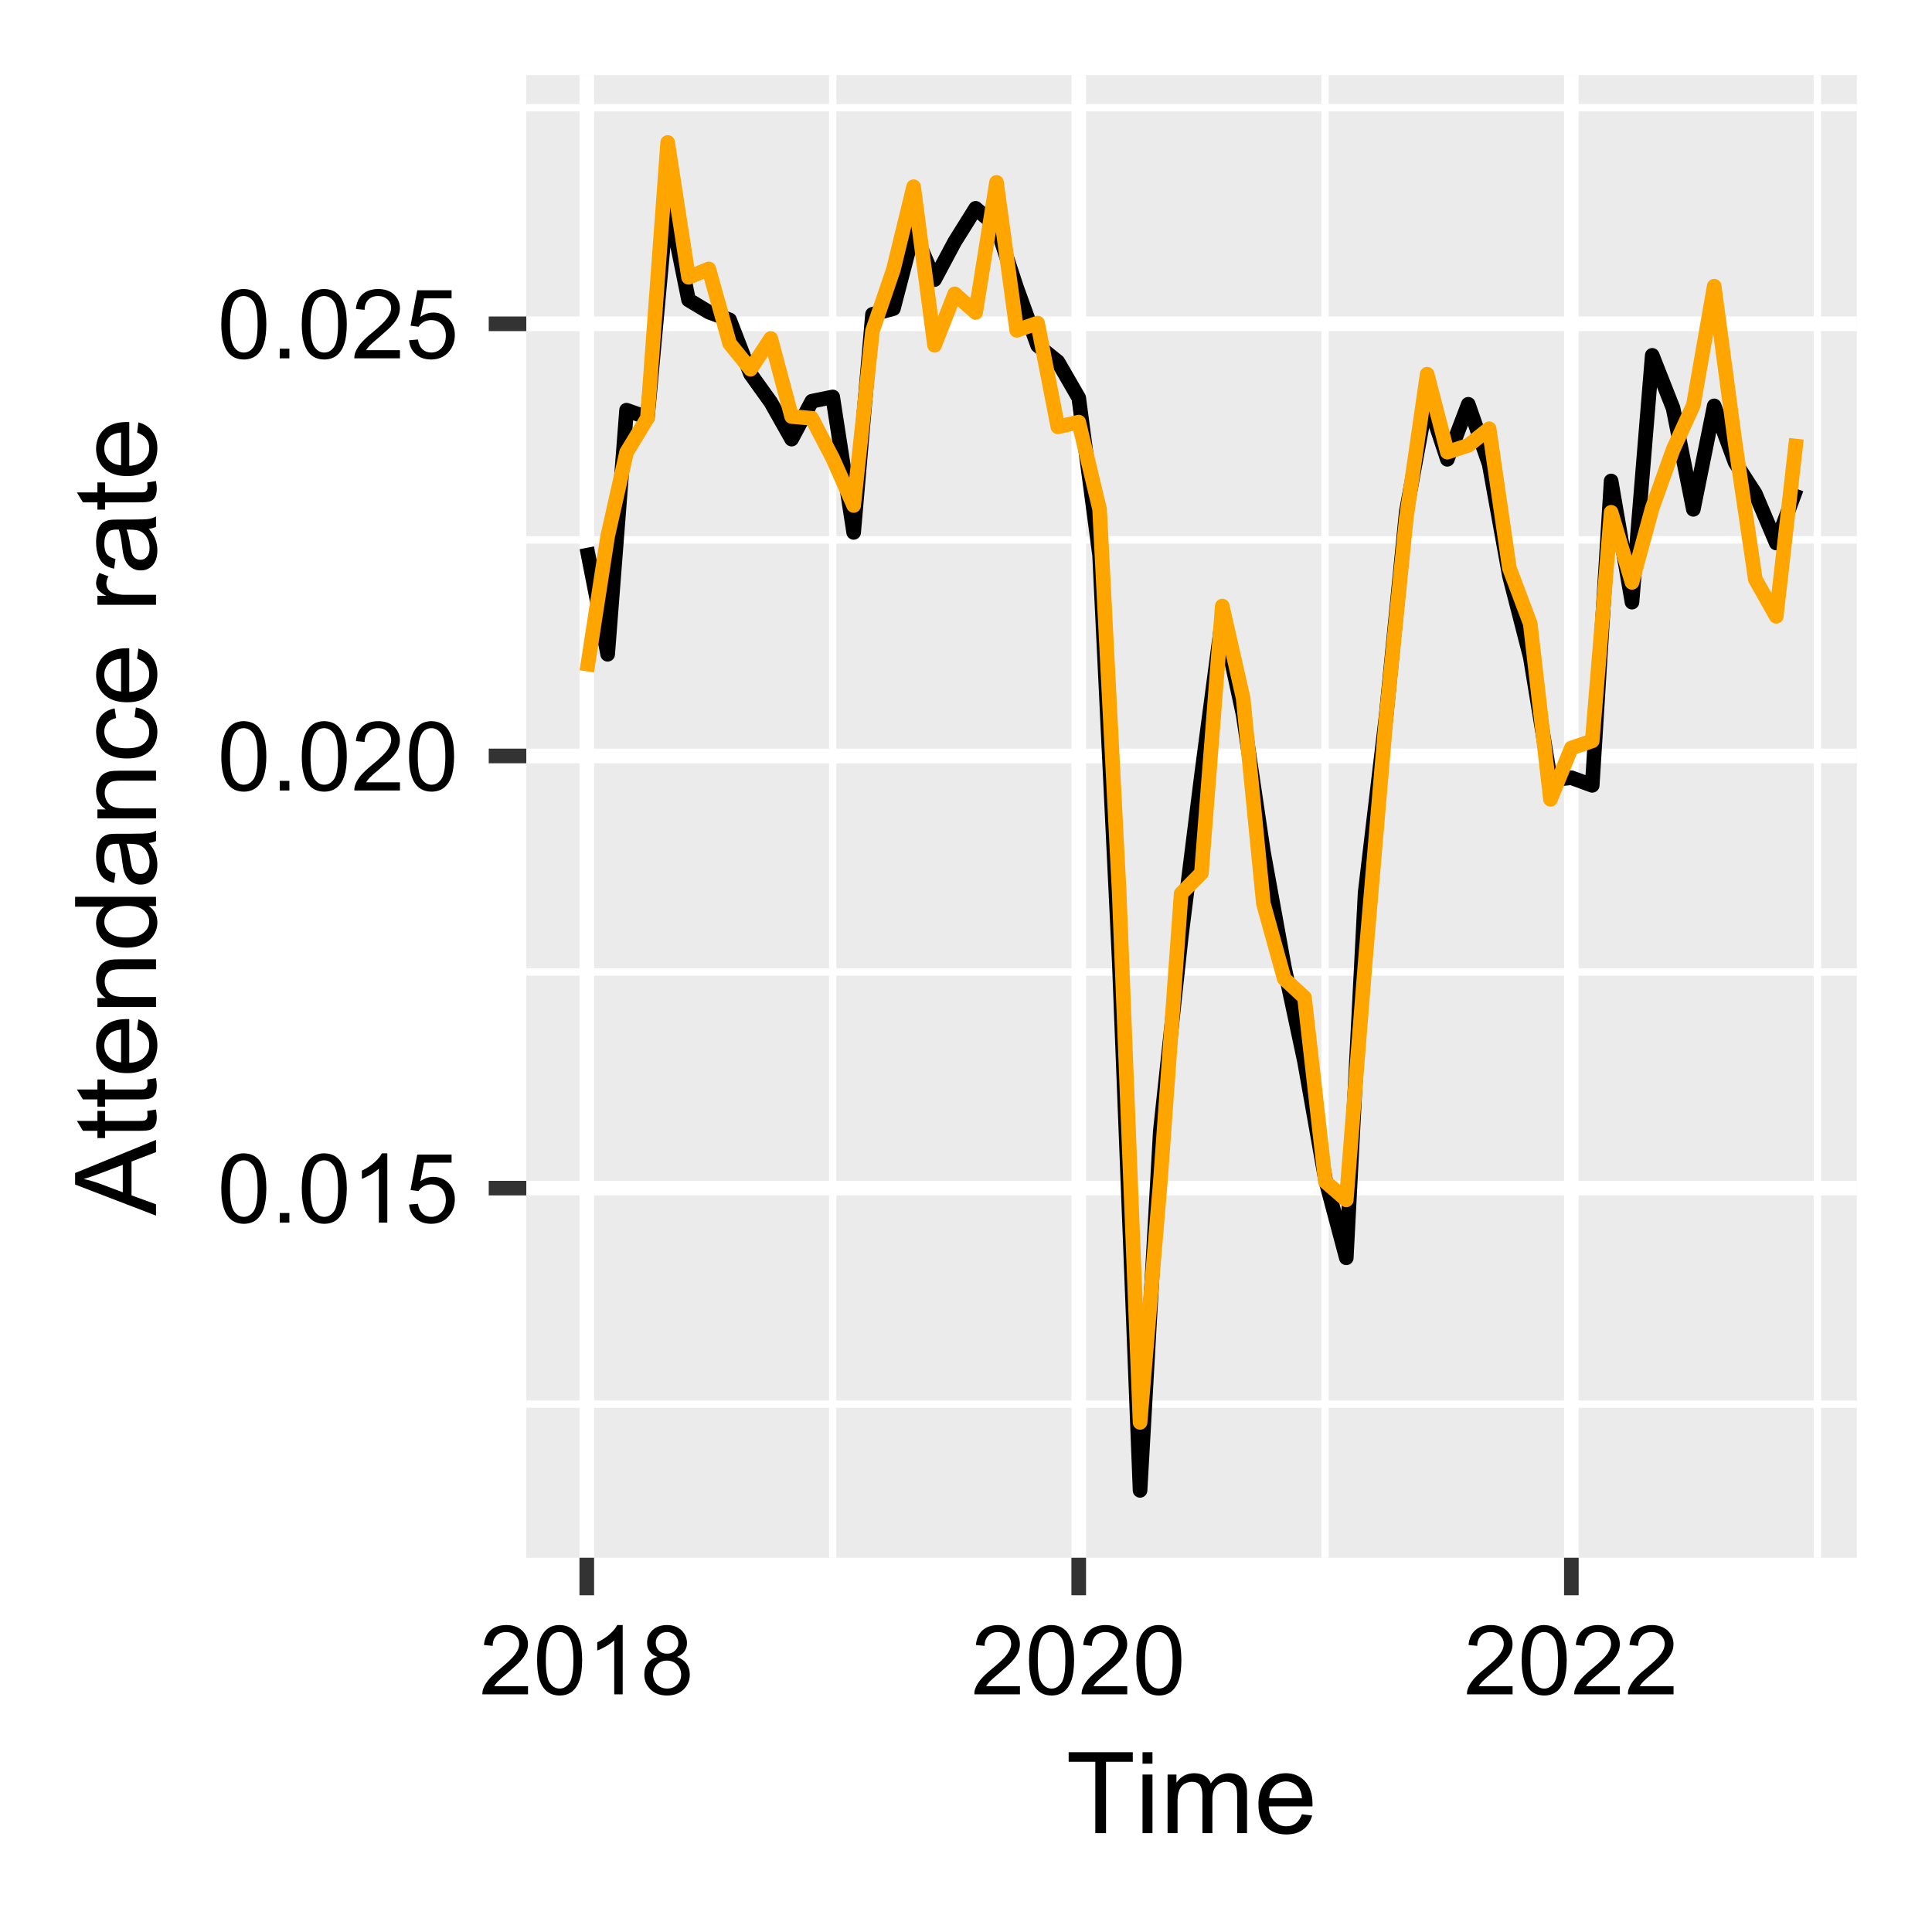 <?xml version="1.0" encoding="UTF-8"?>
<svg xmlns="http://www.w3.org/2000/svg" xmlns:xlink="http://www.w3.org/1999/xlink" width="141pt" height="141pt" viewBox="0 0 141 141" version="1.1">
<defs>
<g>
<symbol overflow="visible" id="glyph0-0">
<path style="stroke:none;" d="M 0.879 0 L 0.879 -4.398 L 4.398 -4.398 L 4.398 0 Z M 0.988 -0.109 L 4.289 -0.109 L 4.289 -4.289 L 0.988 -4.289 Z M 0.988 -0.109 "/>
</symbol>
<symbol overflow="visible" id="glyph0-1">
<path style="stroke:none;" d="M 0.293 -2.484 C 0.293 -3.078 0.352 -3.555 0.477 -3.922 C 0.594 -4.281 0.777 -4.562 1.023 -4.762 C 1.262 -4.957 1.566 -5.055 1.934 -5.059 C 2.203 -5.055 2.438 -5 2.645 -4.895 C 2.848 -4.785 3.02 -4.629 3.152 -4.426 C 3.285 -4.215 3.387 -3.965 3.465 -3.676 C 3.535 -3.379 3.574 -2.984 3.578 -2.484 C 3.574 -1.891 3.512 -1.41 3.395 -1.051 C 3.27 -0.684 3.09 -0.406 2.852 -0.211 C 2.605 -0.016 2.301 0.082 1.934 0.086 C 1.449 0.082 1.066 -0.09 0.789 -0.438 C 0.457 -0.855 0.293 -1.539 0.293 -2.484 Z M 0.93 -2.484 C 0.926 -1.656 1.023 -1.105 1.219 -0.832 C 1.41 -0.559 1.648 -0.422 1.934 -0.422 C 2.219 -0.422 2.457 -0.559 2.652 -0.832 C 2.844 -1.105 2.941 -1.656 2.941 -2.484 C 2.941 -3.312 2.844 -3.863 2.652 -4.137 C 2.457 -4.41 2.215 -4.547 1.93 -4.547 C 1.641 -4.547 1.414 -4.426 1.246 -4.188 C 1.031 -3.879 0.926 -3.312 0.93 -2.484 Z M 0.93 -2.484 "/>
</symbol>
<symbol overflow="visible" id="glyph0-2">
<path style="stroke:none;" d="M 0.641 0 L 0.641 -0.703 L 1.344 -0.703 L 1.344 0 Z M 0.641 0 "/>
</symbol>
<symbol overflow="visible" id="glyph0-3">
<path style="stroke:none;" d="M 2.621 0 L 2.004 0 L 2.004 -3.941 C 1.855 -3.797 1.66 -3.656 1.418 -3.516 C 1.176 -3.375 0.957 -3.266 0.766 -3.195 L 0.766 -3.797 C 1.109 -3.957 1.41 -4.152 1.672 -4.387 C 1.93 -4.617 2.113 -4.84 2.223 -5.059 L 2.621 -5.059 Z M 2.621 0 "/>
</symbol>
<symbol overflow="visible" id="glyph0-4">
<path style="stroke:none;" d="M 0.293 -1.32 L 0.941 -1.375 C 0.988 -1.059 1.102 -0.82 1.277 -0.66 C 1.449 -0.5 1.66 -0.422 1.91 -0.422 C 2.207 -0.422 2.457 -0.531 2.668 -0.758 C 2.871 -0.98 2.977 -1.281 2.977 -1.652 C 2.977 -2.004 2.875 -2.281 2.68 -2.488 C 2.477 -2.688 2.219 -2.789 1.902 -2.793 C 1.699 -2.789 1.52 -2.742 1.359 -2.656 C 1.199 -2.562 1.074 -2.445 0.984 -2.305 L 0.402 -2.383 L 0.891 -4.969 L 3.395 -4.969 L 3.395 -4.379 L 1.387 -4.379 L 1.113 -3.023 C 1.414 -3.234 1.73 -3.34 2.066 -3.34 C 2.504 -3.34 2.875 -3.188 3.18 -2.883 C 3.48 -2.578 3.633 -2.184 3.633 -1.707 C 3.633 -1.246 3.5 -0.855 3.234 -0.527 C 2.91 -0.121 2.469 0.082 1.91 0.086 C 1.449 0.082 1.074 -0.043 0.789 -0.297 C 0.496 -0.551 0.332 -0.891 0.293 -1.32 Z M 0.293 -1.32 "/>
</symbol>
<symbol overflow="visible" id="glyph0-5">
<path style="stroke:none;" d="M 3.543 -0.594 L 3.543 0 L 0.215 0 C 0.207 -0.148 0.23 -0.289 0.285 -0.43 C 0.367 -0.652 0.504 -0.875 0.691 -1.098 C 0.879 -1.316 1.148 -1.574 1.504 -1.863 C 2.047 -2.309 2.418 -2.664 2.613 -2.93 C 2.805 -3.191 2.898 -3.438 2.902 -3.676 C 2.898 -3.918 2.812 -4.125 2.637 -4.293 C 2.461 -4.461 2.23 -4.547 1.953 -4.547 C 1.648 -4.547 1.41 -4.457 1.234 -4.277 C 1.055 -4.098 0.965 -3.852 0.965 -3.539 L 0.328 -3.602 C 0.371 -4.074 0.535 -4.434 0.82 -4.684 C 1.102 -4.93 1.48 -5.055 1.965 -5.059 C 2.445 -5.055 2.828 -4.922 3.113 -4.656 C 3.395 -4.387 3.539 -4.055 3.539 -3.66 C 3.539 -3.457 3.496 -3.258 3.414 -3.066 C 3.328 -2.867 3.191 -2.664 3 -2.449 C 2.809 -2.234 2.488 -1.938 2.047 -1.562 C 1.672 -1.25 1.434 -1.039 1.332 -0.93 C 1.223 -0.816 1.137 -0.703 1.074 -0.594 Z M 3.543 -0.594 "/>
</symbol>
<symbol overflow="visible" id="glyph0-6">
<path style="stroke:none;" d="M 1.246 -2.734 C 0.984 -2.824 0.793 -2.957 0.672 -3.133 C 0.547 -3.305 0.484 -3.516 0.488 -3.762 C 0.484 -4.129 0.617 -4.434 0.883 -4.684 C 1.145 -4.93 1.496 -5.055 1.934 -5.059 C 2.371 -5.055 2.723 -4.93 2.996 -4.676 C 3.262 -4.418 3.398 -4.105 3.398 -3.742 C 3.398 -3.508 3.336 -3.305 3.215 -3.133 C 3.09 -2.957 2.902 -2.824 2.656 -2.734 C 2.961 -2.629 3.199 -2.465 3.363 -2.242 C 3.523 -2.016 3.602 -1.75 3.605 -1.441 C 3.602 -1.008 3.449 -0.645 3.148 -0.352 C 2.84 -0.062 2.441 0.082 1.945 0.086 C 1.445 0.082 1.043 -0.062 0.742 -0.355 C 0.434 -0.648 0.281 -1.016 0.285 -1.457 C 0.281 -1.781 0.363 -2.055 0.535 -2.281 C 0.699 -2.5 0.938 -2.652 1.246 -2.734 Z M 1.121 -3.781 C 1.117 -3.539 1.195 -3.344 1.352 -3.195 C 1.504 -3.039 1.703 -2.965 1.949 -2.969 C 2.184 -2.965 2.379 -3.039 2.535 -3.195 C 2.688 -3.344 2.766 -3.527 2.766 -3.746 C 2.766 -3.969 2.684 -4.16 2.527 -4.316 C 2.367 -4.469 2.172 -4.547 1.941 -4.551 C 1.703 -4.547 1.508 -4.473 1.355 -4.324 C 1.195 -4.172 1.117 -3.988 1.121 -3.781 Z M 0.922 -1.453 C 0.918 -1.273 0.961 -1.102 1.047 -0.941 C 1.129 -0.773 1.254 -0.645 1.418 -0.559 C 1.582 -0.465 1.758 -0.422 1.953 -0.422 C 2.242 -0.422 2.488 -0.516 2.684 -0.707 C 2.875 -0.895 2.969 -1.137 2.973 -1.434 C 2.969 -1.727 2.871 -1.973 2.676 -2.172 C 2.477 -2.363 2.23 -2.461 1.934 -2.465 C 1.641 -2.461 1.398 -2.363 1.207 -2.176 C 1.016 -1.98 0.918 -1.742 0.922 -1.453 Z M 0.922 -1.453 "/>
</symbol>
<symbol overflow="visible" id="glyph1-0">
<path style="stroke:none;" d="M 1.031 0 L 1.031 -5.156 L 5.156 -5.156 L 5.156 0 Z M 1.16 -0.129 L 5.027 -0.129 L 5.027 -5.027 L 1.16 -5.027 Z M 1.16 -0.129 "/>
</symbol>
<symbol overflow="visible" id="glyph1-1">
<path style="stroke:none;" d="M 2.141 0 L 2.141 -5.207 L 0.195 -5.207 L 0.195 -5.906 L 4.875 -5.906 L 4.875 -5.207 L 2.922 -5.207 L 2.922 0 Z M 2.141 0 "/>
</symbol>
<symbol overflow="visible" id="glyph1-2">
<path style="stroke:none;" d="M 0.547 -5.07 L 0.547 -5.906 L 1.273 -5.906 L 1.273 -5.07 Z M 0.547 0 L 0.547 -4.277 L 1.273 -4.277 L 1.273 0 Z M 0.547 0 "/>
</symbol>
<symbol overflow="visible" id="glyph1-3">
<path style="stroke:none;" d="M 0.543 0 L 0.543 -4.277 L 1.191 -4.277 L 1.191 -3.68 C 1.324 -3.887 1.504 -4.055 1.727 -4.184 C 1.949 -4.309 2.203 -4.371 2.488 -4.375 C 2.805 -4.371 3.066 -4.305 3.27 -4.176 C 3.473 -4.043 3.613 -3.859 3.699 -3.625 C 4.035 -4.121 4.477 -4.371 5.02 -4.375 C 5.441 -4.371 5.766 -4.254 5.996 -4.02 C 6.223 -3.785 6.34 -3.422 6.34 -2.938 L 6.34 0 L 5.621 0 L 5.621 -2.695 C 5.617 -2.984 5.594 -3.191 5.547 -3.32 C 5.496 -3.445 5.41 -3.547 5.293 -3.629 C 5.168 -3.703 5.023 -3.742 4.859 -3.746 C 4.555 -3.742 4.305 -3.645 4.109 -3.445 C 3.906 -3.242 3.809 -2.922 3.812 -2.484 L 3.812 0 L 3.086 0 L 3.086 -2.781 C 3.082 -3.098 3.023 -3.34 2.906 -3.504 C 2.789 -3.664 2.594 -3.742 2.328 -3.746 C 2.121 -3.742 1.934 -3.691 1.762 -3.586 C 1.586 -3.477 1.461 -3.316 1.387 -3.113 C 1.305 -2.902 1.266 -2.605 1.27 -2.219 L 1.27 0 Z M 0.543 0 "/>
</symbol>
<symbol overflow="visible" id="glyph1-4">
<path style="stroke:none;" d="M 3.473 -1.379 L 4.223 -1.285 C 4.102 -0.844 3.883 -0.504 3.562 -0.266 C 3.242 -0.023 2.832 0.094 2.34 0.098 C 1.711 0.094 1.215 -0.098 0.852 -0.48 C 0.48 -0.863 0.297 -1.402 0.301 -2.102 C 0.297 -2.82 0.484 -3.379 0.855 -3.777 C 1.227 -4.172 1.707 -4.371 2.301 -4.375 C 2.867 -4.371 3.332 -4.176 3.699 -3.789 C 4.059 -3.398 4.242 -2.852 4.246 -2.148 C 4.242 -2.102 4.242 -2.035 4.242 -1.953 L 1.051 -1.953 C 1.074 -1.48 1.207 -1.121 1.449 -0.875 C 1.684 -0.621 1.984 -0.496 2.344 -0.5 C 2.609 -0.496 2.836 -0.566 3.023 -0.707 C 3.211 -0.844 3.359 -1.066 3.473 -1.379 Z M 1.09 -2.551 L 3.48 -2.551 C 3.449 -2.906 3.355 -3.176 3.207 -3.359 C 2.973 -3.633 2.676 -3.773 2.309 -3.777 C 1.973 -3.773 1.691 -3.66 1.469 -3.441 C 1.238 -3.215 1.113 -2.918 1.09 -2.551 Z M 1.09 -2.551 "/>
</symbol>
<symbol overflow="visible" id="glyph2-0">
<path style="stroke:none;" d="M 0 -1.031 L -5.156 -1.031 L -5.156 -5.156 L 0 -5.156 Z M -0.129 -1.16 L -0.129 -5.027 L -5.027 -5.027 L -5.027 -1.16 Z M -0.129 -1.16 "/>
</symbol>
<symbol overflow="visible" id="glyph2-1">
<path style="stroke:none;" d="M 0 0.012 L -5.906 -2.258 L -5.906 -3.098 L 0 -5.516 L 0 -4.625 L -1.789 -3.938 L -1.789 -1.465 L 0 -0.816 Z M -2.426 -1.691 L -2.426 -3.695 L -4.062 -3.078 C -4.555 -2.887 -4.965 -2.75 -5.285 -2.66 C -4.906 -2.582 -4.527 -2.473 -4.156 -2.34 Z M -2.426 -1.691 "/>
</symbol>
<symbol overflow="visible" id="glyph2-2">
<path style="stroke:none;" d="M -0.648 -2.125 L -0.008 -2.23 C 0.035 -2.023 0.051 -1.84 0.055 -1.684 C 0.051 -1.418 0.016 -1.215 -0.066 -1.07 C -0.145 -0.926 -0.254 -0.824 -0.395 -0.766 C -0.527 -0.703 -0.816 -0.672 -1.254 -0.676 L -3.715 -0.676 L -3.715 -0.145 L -4.277 -0.145 L -4.277 -0.676 L -5.336 -0.676 L -5.773 -1.398 L -4.277 -1.398 L -4.277 -2.129 L -3.715 -2.129 L -3.715 -1.398 L -1.211 -1.398 C -1.004 -1.395 -0.871 -1.406 -0.812 -1.434 C -0.754 -1.457 -0.707 -1.5 -0.672 -1.559 C -0.637 -1.617 -0.621 -1.699 -0.621 -1.809 C -0.621 -1.887 -0.629 -1.992 -0.648 -2.125 Z M -0.648 -2.125 "/>
</symbol>
<symbol overflow="visible" id="glyph2-3">
<path style="stroke:none;" d="M -1.379 -3.473 L -1.285 -4.223 C -0.844 -4.102 -0.504 -3.883 -0.266 -3.562 C -0.023 -3.242 0.094 -2.832 0.098 -2.34 C 0.094 -1.711 -0.098 -1.215 -0.48 -0.852 C -0.863 -0.48 -1.402 -0.297 -2.102 -0.301 C -2.82 -0.297 -3.379 -0.484 -3.777 -0.855 C -4.172 -1.227 -4.371 -1.707 -4.375 -2.301 C -4.371 -2.871 -4.176 -3.34 -3.789 -3.703 C -3.398 -4.062 -2.852 -4.242 -2.148 -4.246 C -2.102 -4.242 -2.035 -4.242 -1.953 -4.242 L -1.953 -1.051 C -1.48 -1.074 -1.121 -1.207 -0.875 -1.449 C -0.621 -1.684 -0.496 -1.984 -0.5 -2.344 C -0.496 -2.609 -0.566 -2.836 -0.707 -3.023 C -0.844 -3.211 -1.066 -3.359 -1.379 -3.473 Z M -2.551 -1.09 L -2.551 -3.48 C -2.906 -3.449 -3.176 -3.355 -3.359 -3.207 C -3.633 -2.973 -3.773 -2.676 -3.777 -2.309 C -3.773 -1.973 -3.66 -1.691 -3.441 -1.469 C -3.215 -1.238 -2.918 -1.113 -2.551 -1.09 Z M -2.551 -1.09 "/>
</symbol>
<symbol overflow="visible" id="glyph2-4">
<path style="stroke:none;" d="M 0 -0.543 L -4.277 -0.543 L -4.277 -1.195 L -3.668 -1.195 C -4.137 -1.508 -4.371 -1.961 -4.375 -2.559 C -4.371 -2.812 -4.324 -3.051 -4.234 -3.27 C -4.141 -3.484 -4.02 -3.645 -3.871 -3.754 C -3.719 -3.859 -3.539 -3.934 -3.336 -3.98 C -3.195 -4.004 -2.961 -4.02 -2.629 -4.02 L 0 -4.02 L 0 -3.297 L -2.602 -3.297 C -2.898 -3.293 -3.117 -3.266 -3.266 -3.211 C -3.406 -3.152 -3.523 -3.051 -3.613 -2.91 C -3.699 -2.766 -3.742 -2.598 -3.746 -2.406 C -3.742 -2.094 -3.645 -1.828 -3.449 -1.605 C -3.25 -1.379 -2.879 -1.266 -2.336 -1.27 L 0 -1.27 Z M 0 -0.543 "/>
</symbol>
<symbol overflow="visible" id="glyph2-5">
<path style="stroke:none;" d="M 0 -3.32 L -0.539 -3.32 C -0.117 -3.047 0.094 -2.648 0.098 -2.121 C 0.094 -1.777 0.004 -1.461 -0.184 -1.18 C -0.371 -0.891 -0.637 -0.672 -0.973 -0.516 C -1.309 -0.359 -1.695 -0.281 -2.137 -0.281 C -2.562 -0.281 -2.949 -0.352 -3.297 -0.496 C -3.645 -0.637 -3.91 -0.852 -4.098 -1.137 C -4.277 -1.418 -4.371 -1.734 -4.375 -2.09 C -4.371 -2.344 -4.316 -2.574 -4.211 -2.777 C -4.098 -2.98 -3.957 -3.145 -3.785 -3.27 L -5.906 -3.27 L -5.906 -3.992 L 0 -3.992 Z M -2.137 -1.027 C -1.586 -1.023 -1.176 -1.141 -0.906 -1.371 C -0.633 -1.602 -0.496 -1.875 -0.5 -2.191 C -0.496 -2.508 -0.625 -2.777 -0.887 -3 C -1.145 -3.219 -1.543 -3.328 -2.074 -3.332 C -2.66 -3.328 -3.09 -3.215 -3.363 -2.992 C -3.637 -2.766 -3.773 -2.488 -3.773 -2.16 C -3.773 -1.836 -3.641 -1.566 -3.379 -1.352 C -3.113 -1.133 -2.699 -1.023 -2.137 -1.027 Z M -2.137 -1.027 "/>
</symbol>
<symbol overflow="visible" id="glyph2-6">
<path style="stroke:none;" d="M -0.527 -3.336 C -0.297 -3.062 -0.133 -2.805 -0.043 -2.559 C 0.051 -2.309 0.094 -2.043 0.098 -1.762 C 0.094 -1.289 -0.02 -0.926 -0.246 -0.676 C -0.477 -0.418 -0.77 -0.293 -1.129 -0.297 C -1.336 -0.293 -1.527 -0.34 -1.699 -0.441 C -1.871 -0.535 -2.008 -0.66 -2.117 -0.816 C -2.219 -0.965 -2.301 -1.141 -2.355 -1.336 C -2.395 -1.477 -2.43 -1.691 -2.465 -1.98 C -2.531 -2.566 -2.613 -2.996 -2.715 -3.273 C -2.809 -3.273 -2.875 -3.273 -2.906 -3.277 C -3.199 -3.273 -3.406 -3.207 -3.527 -3.074 C -3.691 -2.887 -3.773 -2.609 -3.773 -2.246 C -3.773 -1.902 -3.711 -1.652 -3.594 -1.492 C -3.469 -1.328 -3.258 -1.207 -2.961 -1.133 L -3.059 -0.422 C -3.359 -0.484 -3.602 -0.59 -3.793 -0.738 C -3.977 -0.887 -4.121 -1.098 -4.223 -1.379 C -4.32 -1.656 -4.371 -1.98 -4.375 -2.352 C -4.371 -2.715 -4.328 -3.012 -4.246 -3.242 C -4.156 -3.469 -4.047 -3.637 -3.922 -3.746 C -3.789 -3.848 -3.625 -3.926 -3.43 -3.973 C -3.301 -3.996 -3.078 -4.008 -2.758 -4.008 L -1.793 -4.008 C -1.117 -4.008 -0.688 -4.023 -0.512 -4.055 C -0.332 -4.086 -0.164 -4.145 0 -4.238 L 0 -3.48 C -0.148 -3.402 -0.324 -3.352 -0.527 -3.336 Z M -2.148 -3.273 C -2.035 -3.008 -1.945 -2.613 -1.875 -2.09 C -1.828 -1.789 -1.777 -1.578 -1.727 -1.457 C -1.672 -1.332 -1.594 -1.238 -1.492 -1.172 C -1.387 -1.102 -1.273 -1.066 -1.148 -1.07 C -0.953 -1.066 -0.789 -1.141 -0.664 -1.289 C -0.531 -1.438 -0.469 -1.652 -0.473 -1.934 C -0.469 -2.211 -0.527 -2.457 -0.652 -2.676 C -0.77 -2.891 -0.938 -3.051 -1.156 -3.156 C -1.316 -3.23 -1.559 -3.27 -1.883 -3.273 Z M -2.148 -3.273 "/>
</symbol>
<symbol overflow="visible" id="glyph2-7">
<path style="stroke:none;" d="M -1.566 -3.336 L -1.473 -4.047 C -0.98 -3.965 -0.598 -3.766 -0.32 -3.449 C -0.043 -3.125 0.094 -2.73 0.098 -2.27 C 0.094 -1.68 -0.094 -1.211 -0.477 -0.855 C -0.855 -0.5 -1.406 -0.32 -2.121 -0.324 C -2.582 -0.32 -2.984 -0.398 -3.336 -0.551 C -3.68 -0.703 -3.941 -0.934 -4.113 -1.25 C -4.285 -1.559 -4.371 -1.902 -4.375 -2.273 C -4.371 -2.734 -4.254 -3.113 -4.02 -3.41 C -3.785 -3.707 -3.449 -3.895 -3.02 -3.98 L -2.914 -3.273 C -3.195 -3.207 -3.41 -3.09 -3.559 -2.918 C -3.699 -2.746 -3.773 -2.539 -3.777 -2.301 C -3.773 -1.934 -3.641 -1.637 -3.383 -1.41 C -3.117 -1.18 -2.707 -1.066 -2.145 -1.066 C -1.566 -1.066 -1.148 -1.176 -0.891 -1.395 C -0.629 -1.613 -0.496 -1.902 -0.5 -2.262 C -0.496 -2.543 -0.586 -2.777 -0.762 -2.973 C -0.934 -3.16 -1.199 -3.281 -1.566 -3.336 Z M -1.566 -3.336 "/>
</symbol>
<symbol overflow="visible" id="glyph2-8">
<path style="stroke:none;" d=""/>
</symbol>
<symbol overflow="visible" id="glyph2-9">
<path style="stroke:none;" d="M 0 -0.535 L -4.277 -0.535 L -4.277 -1.188 L -3.629 -1.188 C -3.93 -1.352 -4.133 -1.504 -4.23 -1.648 C -4.324 -1.785 -4.371 -1.941 -4.375 -2.113 C -4.371 -2.355 -4.293 -2.605 -4.141 -2.859 L -3.469 -2.609 C -3.57 -2.43 -3.621 -2.254 -3.625 -2.078 C -3.621 -1.918 -3.574 -1.773 -3.48 -1.648 C -3.387 -1.52 -3.254 -1.434 -3.086 -1.383 C -2.824 -1.301 -2.543 -1.258 -2.238 -1.262 L 0 -1.262 Z M 0 -0.535 "/>
</symbol>
</g>
<clipPath id="clip1">
  <path d="M 38.41 5.48 L 135.52 5.48 L 135.52 113.688 L 38.41 113.688 Z M 38.41 5.48 "/>
</clipPath>
<clipPath id="clip2">
  <path d="M 38.41 102 L 135.52 102 L 135.52 103 L 38.41 103 Z M 38.41 102 "/>
</clipPath>
<clipPath id="clip3">
  <path d="M 38.41 70 L 135.52 70 L 135.52 72 L 38.41 72 Z M 38.41 70 "/>
</clipPath>
<clipPath id="clip4">
  <path d="M 38.41 39 L 135.52 39 L 135.52 40 L 38.41 40 Z M 38.41 39 "/>
</clipPath>
<clipPath id="clip5">
  <path d="M 38.41 7 L 135.52 7 L 135.52 9 L 38.41 9 Z M 38.41 7 "/>
</clipPath>
<clipPath id="clip6">
  <path d="M 60 5.48 L 62 5.48 L 62 113.688 L 60 113.688 Z M 60 5.48 "/>
</clipPath>
<clipPath id="clip7">
  <path d="M 96 5.48 L 97 5.48 L 97 113.688 L 96 113.688 Z M 96 5.48 "/>
</clipPath>
<clipPath id="clip8">
  <path d="M 132 5.48 L 133 5.48 L 133 113.688 L 132 113.688 Z M 132 5.48 "/>
</clipPath>
<clipPath id="clip9">
  <path d="M 38.41 86 L 135.52 86 L 135.52 88 L 38.41 88 Z M 38.41 86 "/>
</clipPath>
<clipPath id="clip10">
  <path d="M 38.41 54 L 135.52 54 L 135.52 56 L 38.41 56 Z M 38.41 54 "/>
</clipPath>
<clipPath id="clip11">
  <path d="M 38.41 23 L 135.52 23 L 135.52 25 L 38.41 25 Z M 38.41 23 "/>
</clipPath>
<clipPath id="clip12">
  <path d="M 42 5.48 L 44 5.48 L 44 113.688 L 42 113.688 Z M 42 5.48 "/>
</clipPath>
<clipPath id="clip13">
  <path d="M 78 5.48 L 80 5.48 L 80 113.688 L 78 113.688 Z M 78 5.48 "/>
</clipPath>
<clipPath id="clip14">
  <path d="M 114 5.48 L 116 5.48 L 116 113.688 L 114 113.688 Z M 114 5.48 "/>
</clipPath>
</defs>
<g id="surface61">
<rect x="0" y="0" width="141" height="141" style="fill:rgb(100%,100%,100%);fill-opacity:1;stroke:none;"/>
<rect x="0" y="0" width="141" height="141" style="fill:rgb(100%,100%,100%);fill-opacity:1;stroke:none;"/>
<path style="fill:none;stroke-width:1.067;stroke-linecap:round;stroke-linejoin:round;stroke:rgb(100%,100%,100%);stroke-opacity:1;stroke-miterlimit:10;" d="M 0 141 L 141 141 L 141 0 L 0 0 Z M 0 141 "/>
<g clip-path="url(#clip1)" clip-rule="nonzero">
<path style=" stroke:none;fill-rule:nonzero;fill:rgb(92.157%,92.157%,92.157%);fill-opacity:1;" d="M 38.41 113.688 L 135.52 113.688 L 135.52 5.48 L 38.41 5.48 Z M 38.41 113.688 "/>
</g>
<g clip-path="url(#clip2)" clip-rule="nonzero">
<path style="fill:none;stroke-width:0.533;stroke-linecap:butt;stroke-linejoin:round;stroke:rgb(100%,100%,100%);stroke-opacity:1;stroke-miterlimit:10;" d="M 38.41 102.48 L 135.52 102.48 "/>
</g>
<g clip-path="url(#clip3)" clip-rule="nonzero">
<path style="fill:none;stroke-width:0.533;stroke-linecap:butt;stroke-linejoin:round;stroke:rgb(100%,100%,100%);stroke-opacity:1;stroke-miterlimit:10;" d="M 38.41 70.941 L 135.52 70.941 "/>
</g>
<g clip-path="url(#clip4)" clip-rule="nonzero">
<path style="fill:none;stroke-width:0.533;stroke-linecap:butt;stroke-linejoin:round;stroke:rgb(100%,100%,100%);stroke-opacity:1;stroke-miterlimit:10;" d="M 38.41 39.402 L 135.52 39.402 "/>
</g>
<g clip-path="url(#clip5)" clip-rule="nonzero">
<path style="fill:none;stroke-width:0.533;stroke-linecap:butt;stroke-linejoin:round;stroke:rgb(100%,100%,100%);stroke-opacity:1;stroke-miterlimit:10;" d="M 38.41 7.863 L 135.52 7.863 "/>
</g>
<g clip-path="url(#clip6)" clip-rule="nonzero">
<path style="fill:none;stroke-width:0.533;stroke-linecap:butt;stroke-linejoin:round;stroke:rgb(100%,100%,100%);stroke-opacity:1;stroke-miterlimit:10;" d="M 60.773 113.688 L 60.773 5.48 "/>
</g>
<g clip-path="url(#clip7)" clip-rule="nonzero">
<path style="fill:none;stroke-width:0.533;stroke-linecap:butt;stroke-linejoin:round;stroke:rgb(100%,100%,100%);stroke-opacity:1;stroke-miterlimit:10;" d="M 96.703 113.688 L 96.703 5.48 "/>
</g>
<g clip-path="url(#clip8)" clip-rule="nonzero">
<path style="fill:none;stroke-width:0.533;stroke-linecap:butt;stroke-linejoin:round;stroke:rgb(100%,100%,100%);stroke-opacity:1;stroke-miterlimit:10;" d="M 132.633 113.688 L 132.633 5.48 "/>
</g>
<g clip-path="url(#clip9)" clip-rule="nonzero">
<path style="fill:none;stroke-width:1.067;stroke-linecap:butt;stroke-linejoin:round;stroke:rgb(100%,100%,100%);stroke-opacity:1;stroke-miterlimit:10;" d="M 38.41 86.711 L 135.52 86.711 "/>
</g>
<g clip-path="url(#clip10)" clip-rule="nonzero">
<path style="fill:none;stroke-width:1.067;stroke-linecap:butt;stroke-linejoin:round;stroke:rgb(100%,100%,100%);stroke-opacity:1;stroke-miterlimit:10;" d="M 38.41 55.172 L 135.52 55.172 "/>
</g>
<g clip-path="url(#clip11)" clip-rule="nonzero">
<path style="fill:none;stroke-width:1.067;stroke-linecap:butt;stroke-linejoin:round;stroke:rgb(100%,100%,100%);stroke-opacity:1;stroke-miterlimit:10;" d="M 38.41 23.633 L 135.52 23.633 "/>
</g>
<g clip-path="url(#clip12)" clip-rule="nonzero">
<path style="fill:none;stroke-width:1.067;stroke-linecap:butt;stroke-linejoin:round;stroke:rgb(100%,100%,100%);stroke-opacity:1;stroke-miterlimit:10;" d="M 42.824 113.688 L 42.824 5.48 "/>
</g>
<g clip-path="url(#clip13)" clip-rule="nonzero">
<path style="fill:none;stroke-width:1.067;stroke-linecap:butt;stroke-linejoin:round;stroke:rgb(100%,100%,100%);stroke-opacity:1;stroke-miterlimit:10;" d="M 78.727 113.688 L 78.727 5.48 "/>
</g>
<g clip-path="url(#clip14)" clip-rule="nonzero">
<path style="fill:none;stroke-width:1.067;stroke-linecap:butt;stroke-linejoin:round;stroke:rgb(100%,100%,100%);stroke-opacity:1;stroke-miterlimit:10;" d="M 114.68 113.688 L 114.68 5.48 "/>
</g>
<path style="fill:none;stroke-width:1.067;stroke-linecap:butt;stroke-linejoin:round;stroke:rgb(0%,0%,0%);stroke-opacity:1;stroke-miterlimit:10;" d="M 42.824 39.98 L 44.348 47.75 L 45.727 29.934 L 47.25 30.477 L 48.727 14.363 L 50.25 21.887 L 51.727 22.773 L 53.25 23.344 L 54.773 27.293 L 56.25 29.352 L 57.773 32.047 L 59.25 29.281 L 60.773 28.969 L 62.301 38.855 L 63.676 22.938 L 65.203 22.52 L 66.676 16.871 L 68.203 20.406 L 69.676 17.645 L 71.203 15.203 L 72.727 16.523 L 74.203 21.012 L 75.727 25.211 L 77.203 26.398 L 78.727 29.035 L 80.25 40.527 L 81.68 70.074 L 83.203 108.77 L 84.68 82.551 L 86.203 68.41 L 87.68 56.617 L 89.203 45.113 L 90.727 52.168 L 92.203 62.148 L 93.727 70.547 L 95.203 77.461 L 96.727 86.062 L 98.254 91.797 L 99.629 65.137 L 101.152 52.34 L 102.629 37.371 L 104.156 29.078 L 105.629 33.52 L 107.156 29.504 L 108.68 33.867 L 110.156 42.012 L 111.68 47.949 L 113.156 56.918 L 114.68 56.758 L 116.203 57.316 L 117.582 35.102 L 119.105 43.945 L 120.582 25.934 L 122.105 29.797 L 123.582 37.172 L 125.105 29.621 L 126.629 33.746 L 128.105 36.027 L 129.633 39.629 L 131.105 35.668 "/>
<path style="fill:none;stroke-width:1.067;stroke-linecap:butt;stroke-linejoin:round;stroke:rgb(100%,64.706%,0%);stroke-opacity:1;stroke-miterlimit:10;" d="M 42.824 48.996 L 44.348 39.133 L 45.727 33.012 L 47.25 30.508 L 48.727 10.398 L 50.25 20.238 L 51.727 19.625 L 53.25 25.07 L 54.773 26.949 L 56.25 24.703 L 57.773 30.398 L 59.25 30.527 L 60.773 33.449 L 62.301 36.891 L 63.676 24.145 L 65.203 19.664 L 66.676 13.625 L 68.203 25.199 L 69.676 21.445 L 71.203 22.805 L 72.727 13.309 L 74.203 24.109 L 75.727 23.578 L 77.203 31.152 L 78.727 30.805 L 80.25 37.16 L 81.68 65.145 L 83.203 103.809 L 84.68 86.277 L 86.203 65.215 L 87.68 63.715 L 89.203 44.23 L 90.727 50.957 L 92.203 65.93 L 93.727 71.434 L 95.203 72.797 L 96.727 86.242 L 98.254 87.57 L 99.629 70.305 L 101.152 52.457 L 102.629 37.852 L 104.156 27.309 L 105.629 33 L 107.156 32.504 L 108.68 31.289 L 110.156 41.457 L 111.68 45.512 L 113.156 58.336 L 114.68 54.59 L 116.203 54.07 L 117.582 37.387 L 119.105 42.504 L 120.582 37.078 L 122.105 32.809 L 123.582 29.574 L 125.105 20.887 L 126.629 32.301 L 128.105 42.273 L 129.633 44.98 L 131.105 32.023 "/>
<g style="fill:rgb(0%,0%,0%);fill-opacity:1;">
  <use xlink:href="#glyph0-1" x="15.859" y="89.23"/>
  <use xlink:href="#glyph0-2" x="19.775" y="89.23"/>
  <use xlink:href="#glyph0-1" x="21.731" y="89.23"/>
  <use xlink:href="#glyph0-3" x="25.646" y="89.23"/>
  <use xlink:href="#glyph0-4" x="29.561" y="89.23"/>
</g>
<g style="fill:rgb(0%,0%,0%);fill-opacity:1;">
  <use xlink:href="#glyph0-1" x="15.859" y="57.691"/>
  <use xlink:href="#glyph0-2" x="19.775" y="57.691"/>
  <use xlink:href="#glyph0-1" x="21.731" y="57.691"/>
  <use xlink:href="#glyph0-5" x="25.646" y="57.691"/>
  <use xlink:href="#glyph0-1" x="29.561" y="57.691"/>
</g>
<g style="fill:rgb(0%,0%,0%);fill-opacity:1;">
  <use xlink:href="#glyph0-1" x="15.859" y="26.152"/>
  <use xlink:href="#glyph0-2" x="19.775" y="26.152"/>
  <use xlink:href="#glyph0-1" x="21.731" y="26.152"/>
  <use xlink:href="#glyph0-5" x="25.646" y="26.152"/>
  <use xlink:href="#glyph0-4" x="29.561" y="26.152"/>
</g>
<path style="fill:none;stroke-width:1.067;stroke-linecap:butt;stroke-linejoin:round;stroke:rgb(20%,20%,20%);stroke-opacity:1;stroke-miterlimit:10;" d="M 35.668 86.711 L 38.41 86.711 "/>
<path style="fill:none;stroke-width:1.067;stroke-linecap:butt;stroke-linejoin:round;stroke:rgb(20%,20%,20%);stroke-opacity:1;stroke-miterlimit:10;" d="M 35.668 55.172 L 38.41 55.172 "/>
<path style="fill:none;stroke-width:1.067;stroke-linecap:butt;stroke-linejoin:round;stroke:rgb(20%,20%,20%);stroke-opacity:1;stroke-miterlimit:10;" d="M 35.668 23.633 L 38.41 23.633 "/>
<path style="fill:none;stroke-width:1.067;stroke-linecap:butt;stroke-linejoin:round;stroke:rgb(20%,20%,20%);stroke-opacity:1;stroke-miterlimit:10;" d="M 42.824 116.426 L 42.824 113.688 "/>
<path style="fill:none;stroke-width:1.067;stroke-linecap:butt;stroke-linejoin:round;stroke:rgb(20%,20%,20%);stroke-opacity:1;stroke-miterlimit:10;" d="M 78.727 116.426 L 78.727 113.688 "/>
<path style="fill:none;stroke-width:1.067;stroke-linecap:butt;stroke-linejoin:round;stroke:rgb(20%,20%,20%);stroke-opacity:1;stroke-miterlimit:10;" d="M 114.68 116.426 L 114.68 113.688 "/>
<g style="fill:rgb(0%,0%,0%);fill-opacity:1;">
  <use xlink:href="#glyph0-5" x="34.992" y="123.656"/>
  <use xlink:href="#glyph0-1" x="38.907" y="123.656"/>
  <use xlink:href="#glyph0-3" x="42.823" y="123.656"/>
  <use xlink:href="#glyph0-6" x="46.738" y="123.656"/>
</g>
<g style="fill:rgb(0%,0%,0%);fill-opacity:1;">
  <use xlink:href="#glyph0-5" x="70.895" y="123.656"/>
  <use xlink:href="#glyph0-1" x="74.81" y="123.656"/>
  <use xlink:href="#glyph0-5" x="78.725" y="123.656"/>
  <use xlink:href="#glyph0-1" x="82.64" y="123.656"/>
</g>
<g style="fill:rgb(0%,0%,0%);fill-opacity:1;">
  <use xlink:href="#glyph0-5" x="106.848" y="123.656"/>
  <use xlink:href="#glyph0-1" x="110.763" y="123.656"/>
  <use xlink:href="#glyph0-5" x="114.678" y="123.656"/>
  <use xlink:href="#glyph0-5" x="118.594" y="123.656"/>
</g>
<g style="fill:rgb(0%,0%,0%);fill-opacity:1;">
  <use xlink:href="#glyph1-1" x="77.797" y="133.785"/>
  <use xlink:href="#glyph1-2" x="82.836" y="133.785"/>
  <use xlink:href="#glyph1-3" x="84.669" y="133.785"/>
  <use xlink:href="#glyph1-4" x="91.542" y="133.785"/>
</g>
<g style="fill:rgb(0%,0%,0%);fill-opacity:1;">
  <use xlink:href="#glyph2-1" x="11.387" y="88.707"/>
  <use xlink:href="#glyph2-2" x="11.387" y="83.204"/>
  <use xlink:href="#glyph2-2" x="11.387" y="80.912"/>
  <use xlink:href="#glyph2-3" x="11.387" y="78.62"/>
  <use xlink:href="#glyph2-4" x="11.387" y="74.032"/>
  <use xlink:href="#glyph2-5" x="11.387" y="69.444"/>
  <use xlink:href="#glyph2-6" x="11.387" y="64.855"/>
  <use xlink:href="#glyph2-4" x="11.387" y="60.267"/>
  <use xlink:href="#glyph2-7" x="11.387" y="55.679"/>
  <use xlink:href="#glyph2-3" x="11.387" y="51.554"/>
  <use xlink:href="#glyph2-8" x="11.387" y="46.966"/>
  <use xlink:href="#glyph2-9" x="11.387" y="44.673"/>
  <use xlink:href="#glyph2-6" x="11.387" y="41.926"/>
  <use xlink:href="#glyph2-2" x="11.387" y="37.338"/>
  <use xlink:href="#glyph2-3" x="11.387" y="35.046"/>
</g>
</g>
</svg>
